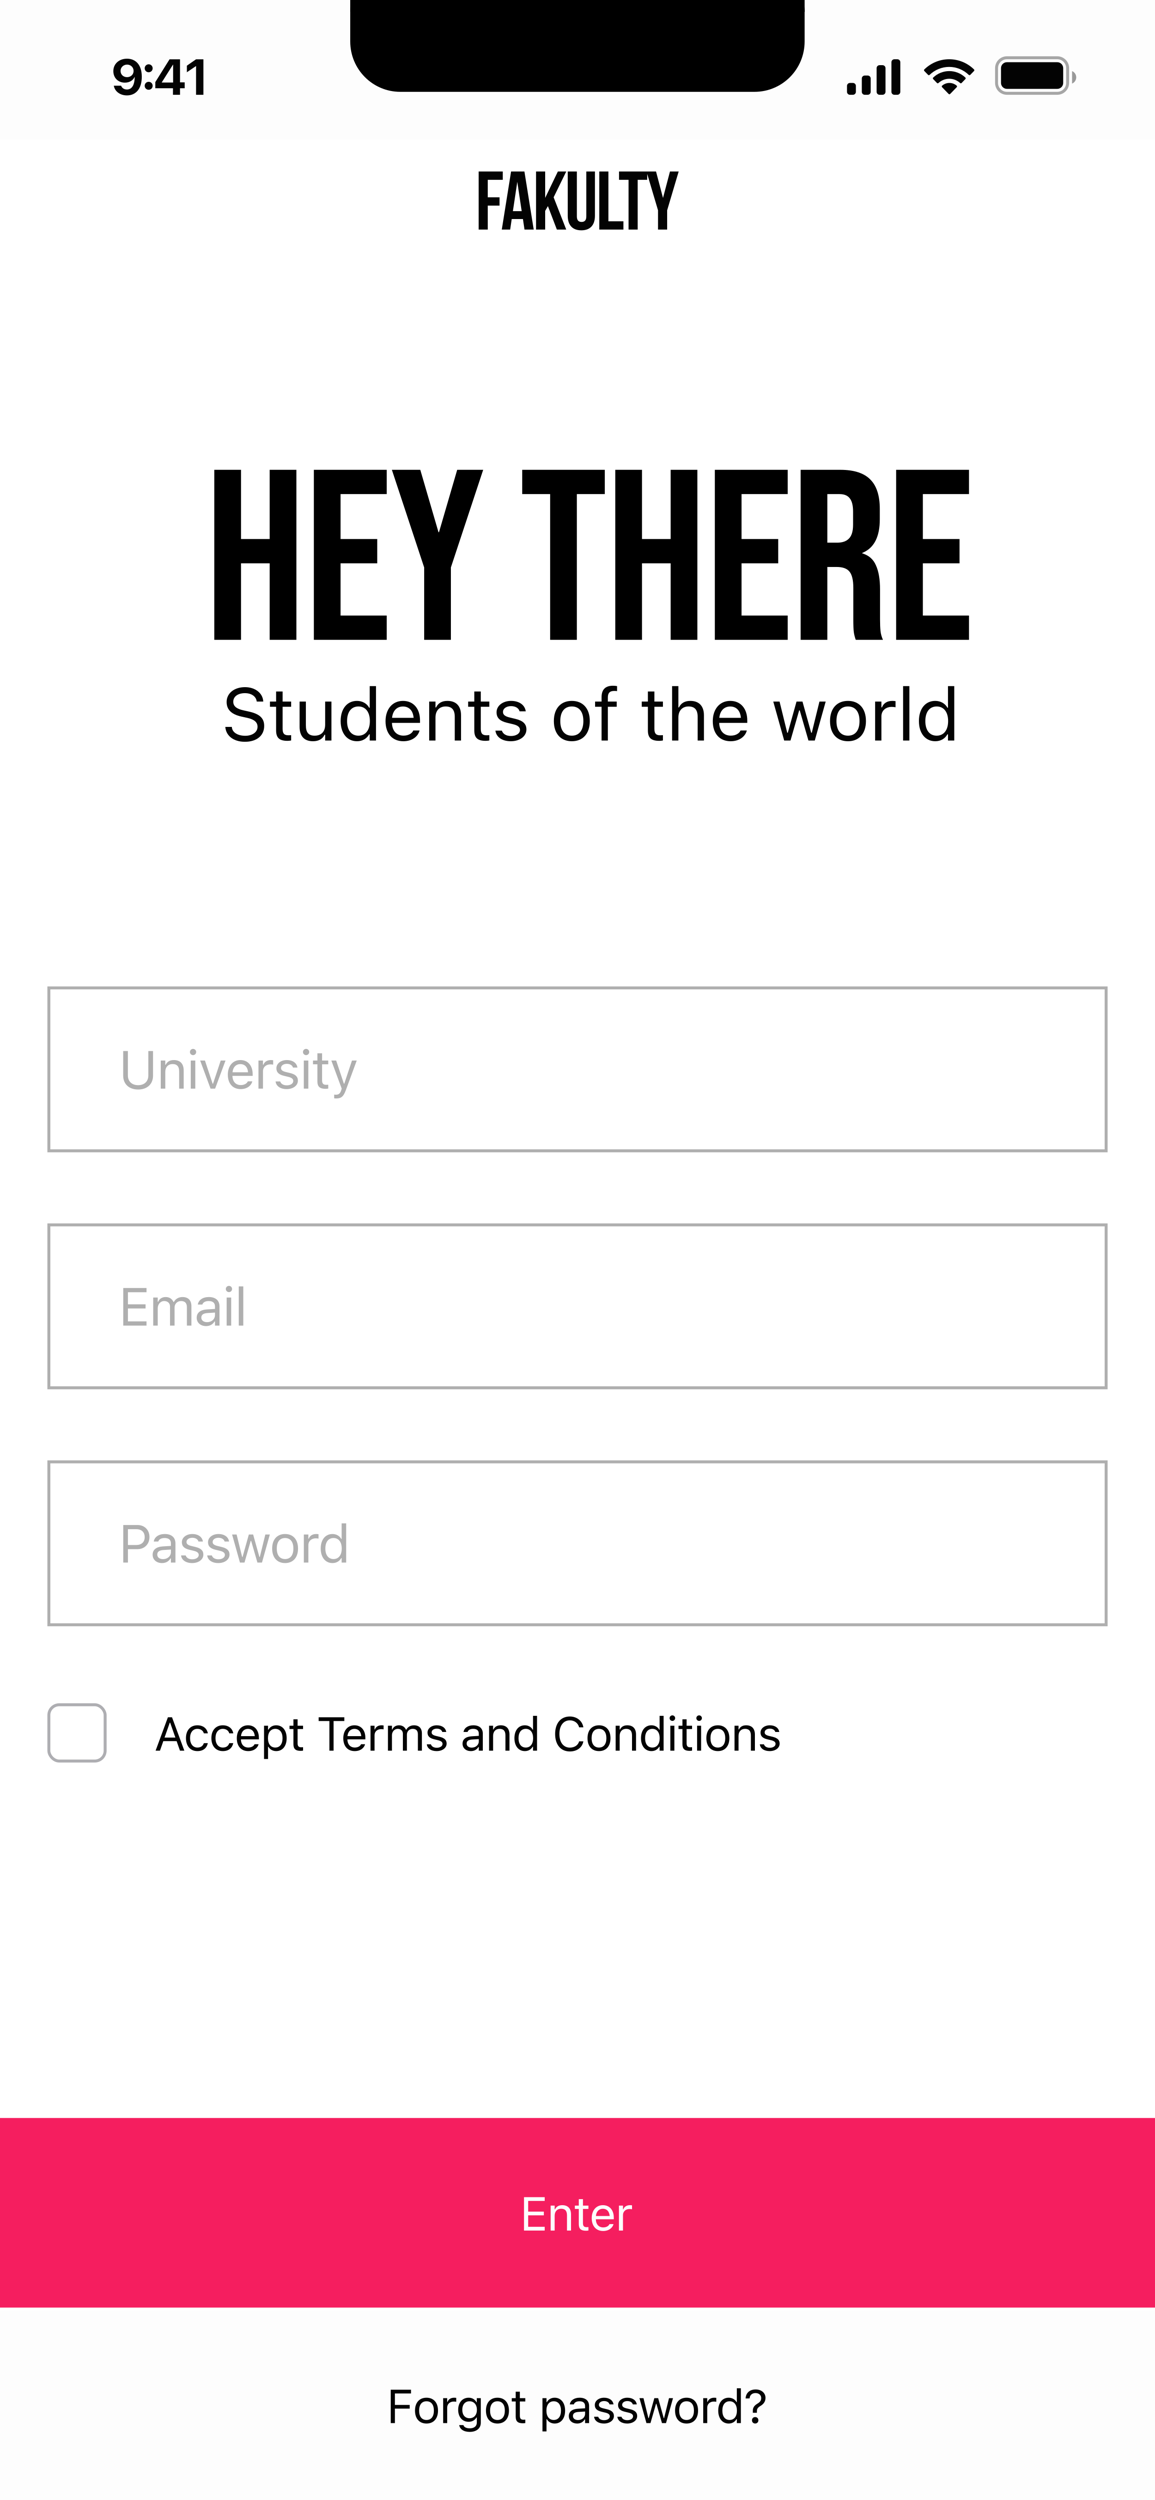 <svg width="390" height="844" viewBox="0 0 390 844" fill="none" xmlns="http://www.w3.org/2000/svg">
<g clip-path="url(#clip0_292_5370)">
<rect width="390" height="844" fill="white"/>
<path d="M72.362 158.6H81.382V181.97H91.058V158.6H100.078V216H91.058V190.17H81.382V216H72.362V158.6ZM105.976 158.6H130.576V166.8H114.996V181.97H127.378V190.17H114.996V207.8H130.576V216H105.976V158.6ZM143.227 191.564L132.321 158.6H141.915L148.065 179.674H148.229L154.379 158.6H163.153L152.247 191.564V216H143.227V191.564ZM185.761 166.8H176.331V158.6H204.211V166.8H194.781V216H185.761V166.8ZM207.758 158.6H216.778V181.97H226.454V158.6H235.474V216H226.454V190.17H216.778V216H207.758V158.6ZM241.372 158.6H265.972V166.8H250.392V181.97H262.774V190.17H250.392V207.8H265.972V216H241.372V158.6ZM270.341 158.6H283.707C288.353 158.6 291.743 159.693 293.875 161.88C296.007 164.012 297.073 167.319 297.073 171.802V175.328C297.073 181.287 295.105 185.059 291.169 186.644V186.808C293.355 187.464 294.886 188.803 295.761 190.826C296.69 192.849 297.155 195.555 297.155 198.944V209.03C297.155 210.67 297.209 212.009 297.319 213.048C297.428 214.032 297.701 215.016 298.139 216H288.955C288.627 215.071 288.408 214.196 288.299 213.376C288.189 212.556 288.135 211.08 288.135 208.948V198.452C288.135 195.828 287.697 193.997 286.823 192.958C286.003 191.919 284.554 191.4 282.477 191.4H279.361V216H270.341V158.6ZM282.641 183.2C284.445 183.2 285.784 182.735 286.659 181.806C287.588 180.877 288.053 179.319 288.053 177.132V172.704C288.053 170.627 287.67 169.123 286.905 168.194C286.194 167.265 285.046 166.8 283.461 166.8H279.361V183.2H282.641ZM302.593 158.6H327.193V166.8H311.613V181.97H323.995V190.17H311.613V207.8H327.193V216H302.593V158.6Z" fill="black"/>
<path d="M82.701 250.415C86.632 250.415 89.207 248.364 89.207 245.068V245.056C89.207 242.517 87.755 241.04 84.081 240.222L82.127 239.783C79.735 239.258 78.77 238.306 78.77 236.902V236.89C78.77 235.046 80.467 234.009 82.665 233.997C84.96 233.984 86.424 235.132 86.668 236.682L86.693 236.841H88.89L88.878 236.67C88.695 234.045 86.241 231.97 82.726 231.97C79.088 231.97 76.537 234.033 76.524 236.951V236.963C76.524 239.514 78.05 241.138 81.578 241.919L83.531 242.346C85.948 242.883 86.961 243.884 86.961 245.349V245.361C86.961 247.156 85.216 248.389 82.823 248.389C80.284 248.389 78.453 247.278 78.294 245.52L78.282 245.386H76.085L76.097 245.52C76.353 248.389 78.844 250.415 82.701 250.415ZM97.076 250.098C97.491 250.098 97.894 250.049 98.309 249.976V248.169C97.919 248.206 97.711 248.218 97.333 248.218C95.966 248.218 95.428 247.595 95.428 246.045V238.599H98.309V236.841H95.428V233.435H93.231V236.841H91.156V238.599H93.231V246.582C93.231 249.097 94.366 250.098 97.076 250.098ZM105.69 250.232C107.619 250.232 108.949 249.438 109.596 248.035H109.791V250H111.915V236.841H109.791V244.629C109.791 246.936 108.558 248.352 106.239 248.352C104.14 248.352 103.285 247.217 103.285 244.849V236.841H101.161V245.361C101.161 248.474 102.699 250.232 105.69 250.232ZM120.541 250.232C122.372 250.232 123.837 249.365 124.643 247.9H124.838V250H126.962V231.616H124.838V238.916H124.643C123.922 237.512 122.348 236.609 120.541 236.609C117.196 236.609 115.024 239.282 115.024 243.408V243.433C115.024 247.534 117.209 250.232 120.541 250.232ZM121.029 248.352C118.625 248.352 117.196 246.497 117.196 243.433V243.408C117.196 240.344 118.625 238.489 121.029 238.489C123.422 238.489 124.887 240.369 124.887 243.408V243.433C124.887 246.472 123.422 248.352 121.029 248.352ZM136.21 250.232C139.311 250.232 141.191 248.474 141.642 246.692L141.667 246.594H139.543L139.494 246.704C139.14 247.498 138.041 248.34 136.259 248.34C133.915 248.34 132.414 246.753 132.353 244.031H141.825V243.201C141.825 239.27 139.653 236.609 136.076 236.609C132.499 236.609 130.18 239.392 130.18 243.457V243.469C130.18 247.595 132.45 250.232 136.21 250.232ZM136.064 238.501C138.005 238.501 139.445 239.734 139.665 242.334H132.389C132.621 239.832 134.111 238.501 136.064 238.501ZM144.921 250H147.045V242.212C147.045 239.905 148.376 238.489 150.476 238.489C152.575 238.489 153.552 239.624 153.552 241.992V250H155.676V241.479C155.676 238.354 154.028 236.609 151.074 236.609C149.133 236.609 147.9 237.427 147.241 238.818H147.045V236.841H144.921V250ZM163.996 250.098C164.411 250.098 164.814 250.049 165.229 249.976V248.169C164.839 248.206 164.631 248.218 164.253 248.218C162.885 248.218 162.348 247.595 162.348 246.045V238.599H165.229V236.841H162.348V233.435H160.151V236.841H158.076V238.599H160.151V246.582C160.151 249.097 161.286 250.098 163.996 250.098ZM172.475 250.232C175.466 250.232 177.749 248.608 177.749 246.265V246.24C177.749 244.36 176.553 243.286 174.075 242.688L172.048 242.2C170.498 241.821 169.839 241.26 169.839 240.369V240.344C169.839 239.185 170.986 238.379 172.549 238.379C174.136 238.379 175.161 239.099 175.442 240.137H177.529C177.236 237.988 175.32 236.609 172.561 236.609C169.766 236.609 167.666 238.257 167.666 240.442V240.454C167.666 242.346 168.777 243.42 171.243 244.006L173.281 244.495C174.905 244.885 175.576 245.508 175.576 246.399V246.423C175.576 247.62 174.319 248.462 172.549 248.462C170.864 248.462 169.814 247.742 169.46 246.643H167.287C167.532 248.816 169.546 250.232 172.475 250.232ZM193.084 250.232C196.831 250.232 199.151 247.644 199.151 243.433V243.408C199.151 239.185 196.831 236.609 193.084 236.609C189.336 236.609 187.017 239.185 187.017 243.408V243.433C187.017 247.644 189.336 250.232 193.084 250.232ZM193.084 248.352C190.594 248.352 189.19 246.533 189.19 243.433V243.408C189.19 240.295 190.594 238.489 193.084 238.489C195.574 238.489 196.978 240.295 196.978 243.408V243.433C196.978 246.533 195.574 248.352 193.084 248.352ZM203.125 250H205.25V238.599H208.24V236.841H205.25V235.437C205.25 233.997 205.86 233.252 207.374 233.252C207.752 233.252 208.106 233.264 208.362 233.313V231.616C207.923 231.531 207.459 231.494 206.946 231.494C204.444 231.494 203.125 232.751 203.125 235.376V236.841H200.94V238.599H203.125V250ZM222.611 250.098C223.026 250.098 223.429 250.049 223.844 249.976V248.169C223.453 248.206 223.246 248.218 222.867 248.218C221.5 248.218 220.963 247.595 220.963 246.045V238.599H223.844V236.841H220.963V233.435H218.766V236.841H216.69V238.599H218.766V246.582C218.766 249.097 219.901 250.098 222.611 250.098ZM226.94 250H229.064V242.212C229.064 239.905 230.394 238.489 232.494 238.489C234.593 238.489 235.57 239.624 235.57 241.992V250H237.694V241.479C237.694 238.354 236.046 236.609 233.092 236.609C231.151 236.609 229.918 237.427 229.259 238.818H229.064V231.616H226.94V250ZM246.71 250.232C249.811 250.232 251.691 248.474 252.142 246.692L252.167 246.594H250.043L249.994 246.704C249.64 247.498 248.541 248.34 246.759 248.34C244.415 248.34 242.914 246.753 242.853 244.031H252.325V243.201C252.325 239.27 250.153 236.609 246.576 236.609C242.999 236.609 240.68 239.392 240.68 243.457V243.469C240.68 247.595 242.95 250.232 246.71 250.232ZM246.564 238.501C248.505 238.501 249.945 239.734 250.165 242.334H242.889C243.121 239.832 244.611 238.501 246.564 238.501ZM264.792 250H266.916L269.845 239.819H270.041L272.983 250H275.119L278.805 236.841H276.694L274.106 247.363H273.91L270.968 236.841H268.954L266.012 247.363H265.817L263.229 236.841H261.105L264.792 250ZM286.332 250.232C290.08 250.232 292.399 247.644 292.399 243.433V243.408C292.399 239.185 290.08 236.609 286.332 236.609C282.585 236.609 280.266 239.185 280.266 243.408V243.433C280.266 247.644 282.585 250.232 286.332 250.232ZM286.332 248.352C283.842 248.352 282.438 246.533 282.438 243.433V243.408C282.438 240.295 283.842 238.489 286.332 238.489C288.823 238.489 290.226 240.295 290.226 243.408V243.433C290.226 246.533 288.823 248.352 286.332 248.352ZM295.495 250H297.619V241.846C297.619 239.917 299.06 238.635 301.086 238.635C301.55 238.635 301.953 238.684 302.392 238.757V236.694C302.185 236.658 301.733 236.609 301.33 236.609C299.548 236.609 298.315 237.415 297.815 238.794H297.619V236.841H295.495V250ZM304.939 250H307.063V231.616H304.939V250ZM315.798 250.232C317.629 250.232 319.094 249.365 319.9 247.9H320.095V250H322.219V231.616H320.095V238.916H319.9C319.18 237.512 317.605 236.609 315.798 236.609C312.454 236.609 310.281 239.282 310.281 243.408V243.433C310.281 247.534 312.466 250.232 315.798 250.232ZM316.287 248.352C313.882 248.352 312.454 246.497 312.454 243.433V243.408C312.454 240.344 313.882 238.489 316.287 238.489C318.679 238.489 320.144 240.369 320.144 243.408V243.433C320.144 246.472 318.679 248.352 316.287 248.352Z" fill="#030303"/>
<rect width="390" height="47" fill="#FDFDFD"/>
<g clip-path="url(#clip1_292_5370)">
<path d="M118.26 -1H271.692V14C271.692 23.389 264.129 31 254.8 31H135.152C125.823 31 118.26 23.389 118.26 14V-1Z" fill="black"/>
<path d="M118.49 -1L117 -2C119.634 -2 118.291 1.149 118.291 3.799C118.291 3.867 118.29 3.933 118.287 4H118.49V-1Z" fill="black"/>
<path d="M271.51 -1L273 -2C270.366 -2 271.709 1.149 271.709 3.799C271.709 3.867 271.71 3.933 271.713 4H271.51V-1Z" fill="black"/>
<path d="M42.883 19.814C40.218 19.814 38.268 21.549 38.268 23.998V24.015C38.268 26.264 39.853 27.899 42.169 27.899C43.788 27.899 44.967 27.086 45.44 25.974H45.481C45.489 26.106 45.481 26.273 45.473 26.43C45.382 28.547 44.618 30.215 42.866 30.215C41.887 30.215 41.223 29.726 40.924 29.003L40.899 28.937H38.425L38.442 29.012C38.799 30.863 40.542 32.208 42.858 32.208C45.979 32.208 47.88 29.842 47.88 25.916V25.899C47.88 21.84 45.772 19.814 42.883 19.814ZM42.891 26.048C41.646 26.048 40.708 25.177 40.708 23.932V23.915C40.708 22.728 41.696 21.807 42.916 21.807C44.145 21.807 45.108 22.736 45.108 23.948V23.956C45.108 25.177 44.145 26.048 42.891 26.048ZM50.203 24.396C50.95 24.396 51.548 23.807 51.548 23.052C51.548 22.305 50.95 21.707 50.203 21.707C49.448 21.707 48.858 22.305 48.858 23.052C48.858 23.807 49.448 24.396 50.203 24.396ZM50.203 30.307C50.95 30.307 51.548 29.709 51.548 28.962C51.548 28.206 50.95 27.617 50.203 27.617C49.448 27.617 48.858 28.206 48.858 28.962C48.858 29.709 49.448 30.307 50.203 30.307ZM58.403 32H60.785V29.8H62.362V27.8H60.785V20.022H57.249L52.443 27.709V29.8H58.403V32ZM54.626 27.866V27.8L58.395 21.831H58.453V27.866H54.626ZM66.204 32H68.686V20.022H66.196L63.1 22.172V24.396L66.155 22.321H66.204V32Z" fill="#030303"/>
<path opacity="0.35" d="M340 19.5H357C358.933 19.5 360.5 21.067 360.5 23V28C360.5 29.933 358.933 31.5 357 31.5H340C338.067 31.5 336.5 29.933 336.5 28V23C336.5 21.067 338.067 19.5 340 19.5Z" stroke="#030303"/>
<path opacity="0.4" d="M362 24V28.22C362.849 27.863 363.401 27.031 363.401 26.11C363.401 25.189 362.849 24.357 362 24" fill="#030303"/>
<path d="M338 23C338 21.895 338.895 21 340 21H357C358.105 21 359 21.895 359 23V28C359 29.105 358.105 30 357 30H340C338.895 30 338 29.105 338 28V23Z" fill="#030303"/>
<path fill-rule="evenodd" clip-rule="evenodd" d="M320.5 22.587C322.967 22.588 325.339 23.555 327.127 25.29C327.261 25.424 327.477 25.422 327.609 25.286L328.896 23.96C328.963 23.892 329.001 23.798 329 23.701C328.999 23.604 328.961 23.511 328.893 23.442C324.201 18.853 316.799 18.853 312.107 23.442C312.039 23.511 312.001 23.603 312 23.701C311.999 23.798 312.037 23.891 312.104 23.96L313.391 25.286C313.523 25.422 313.739 25.424 313.873 25.29C315.661 23.555 318.034 22.587 320.5 22.587ZM320.536 26.589C321.891 26.589 323.198 27.104 324.203 28.032C324.338 28.164 324.552 28.161 324.685 28.026L325.97 26.7C326.038 26.63 326.075 26.536 326.074 26.438C326.073 26.34 326.034 26.247 325.965 26.178C322.906 23.274 318.169 23.274 315.109 26.178C315.04 26.247 315.001 26.34 315 26.438C314.999 26.536 315.037 26.631 315.105 26.7L316.39 28.026C316.522 28.161 316.736 28.164 316.872 28.032C317.876 27.104 319.182 26.59 320.536 26.589ZM323.15 29.177C323.152 29.275 323.114 29.37 323.045 29.439L320.822 31.729C320.756 31.796 320.668 31.834 320.575 31.834C320.482 31.834 320.393 31.796 320.328 31.729L318.105 29.439C318.036 29.37 317.998 29.275 318 29.177C318.002 29.078 318.044 28.985 318.115 28.919C319.535 27.694 321.615 27.694 323.035 28.919C323.106 28.985 323.148 29.078 323.15 29.177Z" fill="#030303"/>
<path d="M296 23C296 22.448 296.448 22 297 22H298C298.552 22 299 22.448 299 23V31C299 31.552 298.552 32 298 32H297C296.448 32 296 31.552 296 31V23Z" fill="#030303"/>
<path d="M301 21C301 20.448 301.448 20 302 20H303C303.552 20 304 20.448 304 21V31C304 31.552 303.552 32 303 32H302C301.448 32 301 31.552 301 31V21Z" fill="#030303"/>
<path d="M291 26.5C291 25.948 291.448 25.5 292 25.5H293C293.552 25.5 294 25.948 294 26.5V31C294 31.552 293.552 32 293 32H292C291.448 32 291 31.552 291 31V26.5Z" fill="#030303"/>
<path d="M286 29C286 28.448 286.448 28 287 28H288C288.552 28 289 28.448 289 29V31C289 31.552 288.552 32 288 32H287C286.448 32 286 31.552 286 31V29Z" fill="#030303"/>
</g>
<path d="M46.645 367.799C49.791 367.799 51.672 365.9 51.672 363.141V354.817H50.09V363.035C50.09 364.986 48.842 366.34 46.645 366.34C44.447 366.34 43.182 364.986 43.182 363.035V354.817H41.6V363.141C41.6 365.9 43.498 367.799 46.645 367.799ZM54.281 367.5H55.811V361.893C55.811 360.231 56.769 359.212 58.28 359.212C59.792 359.212 60.495 360.029 60.495 361.734V367.5H62.025V361.365C62.025 359.115 60.838 357.858 58.711 357.858C57.313 357.858 56.426 358.447 55.951 359.449H55.811V358.025H54.281V367.5ZM65.188 356.197C65.768 356.197 66.242 355.723 66.242 355.143C66.242 354.562 65.768 354.088 65.188 354.088C64.608 354.088 64.133 354.562 64.133 355.143C64.133 355.723 64.608 356.197 65.188 356.197ZM64.414 367.5H65.944V358.025H64.414V367.5ZM71.093 367.5H72.64L76.147 358.025H74.529L71.937 365.83H71.796L69.203 358.025H67.586L71.093 367.5ZM81.27 367.667C83.502 367.667 84.856 366.401 85.181 365.118L85.198 365.048H83.669L83.634 365.127C83.379 365.698 82.588 366.305 81.305 366.305C79.617 366.305 78.536 365.162 78.492 363.202H85.313V362.604C85.313 359.774 83.748 357.858 81.173 357.858C78.598 357.858 76.928 359.862 76.928 362.789V362.798C76.928 365.769 78.563 367.667 81.27 367.667ZM81.164 359.221C82.562 359.221 83.599 360.108 83.757 361.98H78.519C78.686 360.179 79.758 359.221 81.164 359.221ZM87.272 367.5H88.801V361.629C88.801 360.24 89.838 359.317 91.297 359.317C91.631 359.317 91.921 359.353 92.238 359.405V357.92C92.088 357.894 91.763 357.858 91.473 357.858C90.19 357.858 89.302 358.438 88.942 359.432H88.801V358.025H87.272V367.5ZM96.789 367.667C98.943 367.667 100.586 366.498 100.586 364.811V364.793C100.586 363.439 99.725 362.666 97.941 362.235L96.482 361.884C95.366 361.611 94.891 361.207 94.891 360.565V360.548C94.891 359.713 95.717 359.133 96.842 359.133C97.985 359.133 98.723 359.651 98.925 360.398H100.428C100.217 358.852 98.837 357.858 96.851 357.858C94.838 357.858 93.326 359.045 93.326 360.618V360.627C93.326 361.989 94.126 362.763 95.902 363.185L97.37 363.536C98.538 363.817 99.022 364.266 99.022 364.907V364.925C99.022 365.786 98.117 366.393 96.842 366.393C95.629 366.393 94.873 365.874 94.618 365.083H93.054C93.23 366.647 94.68 367.667 96.789 367.667ZM103.354 356.197C103.934 356.197 104.409 355.723 104.409 355.143C104.409 354.562 103.934 354.088 103.354 354.088C102.774 354.088 102.299 354.562 102.299 355.143C102.299 355.723 102.774 356.197 103.354 356.197ZM102.581 367.5H104.11V358.025H102.581V367.5ZM109.945 367.57C110.244 367.57 110.534 367.535 110.833 367.482V366.182C110.551 366.208 110.402 366.217 110.129 366.217C109.145 366.217 108.758 365.769 108.758 364.652V359.291H110.833V358.025H108.758V355.573H107.176V358.025H105.682V359.291H107.176V365.039C107.176 366.85 107.994 367.57 109.945 367.57ZM113.512 370.822C115.191 370.822 115.973 370.207 116.755 368.08L120.456 358.025H118.847L116.254 365.821H116.114L113.512 358.025H111.878L115.384 367.509L115.209 368.071C114.866 369.161 114.338 369.557 113.468 369.557C113.257 369.557 113.02 369.548 112.836 369.513V370.77C113.046 370.805 113.31 370.822 113.512 370.822Z" fill="#AFAFAF"/>
<rect x="16.5" y="333.5" width="357" height="55" stroke="#AFAFAF"/>
<path d="M41.617 447.5H49.475V446.076H43.199V441.717H49.149V440.311H43.199V436.241H49.475V434.817H41.617V447.5ZM51.733 447.5H53.262V441.629C53.262 440.293 54.202 439.212 55.441 439.212C56.637 439.212 57.41 439.941 57.41 441.066V447.5H58.94V441.409C58.94 440.205 59.81 439.212 61.128 439.212C62.464 439.212 63.105 439.906 63.105 441.304V447.5H64.635V440.952C64.635 438.966 63.554 437.858 61.62 437.858C60.311 437.858 59.23 438.518 58.72 439.52H58.579C58.14 438.535 57.243 437.858 55.96 437.858C54.721 437.858 53.824 438.447 53.402 439.467H53.262V438.025H51.733V447.5ZM69.582 447.667C70.857 447.667 71.85 447.113 72.447 446.103H72.588V447.5H74.117V441.014C74.117 439.045 72.825 437.858 70.514 437.858C68.492 437.858 67.051 438.86 66.805 440.346L66.796 440.398H68.325L68.334 440.372C68.58 439.634 69.327 439.212 70.461 439.212C71.876 439.212 72.588 439.845 72.588 441.014V441.875L69.872 442.042C67.666 442.174 66.418 443.149 66.418 444.837V444.854C66.418 446.577 67.78 447.667 69.582 447.667ZM67.983 444.819V444.802C67.983 443.861 68.615 443.352 70.057 443.264L72.588 443.105V443.967C72.588 445.32 71.454 446.34 69.899 446.34C68.8 446.34 67.983 445.777 67.983 444.819ZM77.307 436.197C77.887 436.197 78.362 435.723 78.362 435.143C78.362 434.562 77.887 434.088 77.307 434.088C76.727 434.088 76.252 434.562 76.252 435.143C76.252 435.723 76.727 436.197 77.307 436.197ZM76.533 447.5H78.063V438.025H76.533V447.5ZM80.619 447.5H82.149V434.264H80.619V447.5Z" fill="#AFAFAF"/>
<rect x="16.5" y="413.5" width="357" height="55" stroke="#AFAFAF"/>
<path d="M41.617 527.5H43.199V522.974H46.398C48.78 522.974 50.468 521.295 50.468 518.887V518.869C50.468 516.461 48.78 514.817 46.398 514.817H41.617V527.5ZM45.994 516.224C47.805 516.224 48.851 517.217 48.851 518.887V518.904C48.851 520.574 47.805 521.567 45.994 521.567H43.199V516.224H45.994ZM54.703 527.667C55.978 527.667 56.971 527.113 57.568 526.103H57.709V527.5H59.238V521.014C59.238 519.045 57.946 517.858 55.635 517.858C53.613 517.858 52.172 518.86 51.926 520.346L51.917 520.398H53.446L53.455 520.372C53.701 519.634 54.448 519.212 55.582 519.212C56.997 519.212 57.709 519.845 57.709 521.014V521.875L54.993 522.042C52.787 522.174 51.539 523.149 51.539 524.837V524.854C51.539 526.577 52.901 527.667 54.703 527.667ZM53.104 524.819V524.802C53.104 523.861 53.736 523.352 55.178 523.264L57.709 523.105V523.967C57.709 525.32 56.575 526.34 55.02 526.34C53.921 526.34 53.104 525.777 53.104 524.819ZM64.871 527.667C67.025 527.667 68.668 526.498 68.668 524.811V524.793C68.668 523.439 67.807 522.666 66.023 522.235L64.564 521.884C63.447 521.611 62.973 521.207 62.973 520.565V520.548C62.973 519.713 63.799 519.133 64.924 519.133C66.067 519.133 66.805 519.651 67.007 520.398H68.51C68.299 518.852 66.919 517.858 64.933 517.858C62.92 517.858 61.408 519.045 61.408 520.618V520.627C61.408 521.989 62.208 522.763 63.983 523.185L65.451 523.536C66.62 523.817 67.104 524.266 67.104 524.907V524.925C67.104 525.786 66.198 526.393 64.924 526.393C63.711 526.393 62.955 525.874 62.7 525.083H61.136C61.312 526.647 62.762 527.667 64.871 527.667ZM73.703 527.667C75.857 527.667 77.5 526.498 77.5 524.811V524.793C77.5 523.439 76.639 522.666 74.855 522.235L73.396 521.884C72.279 521.611 71.805 521.207 71.805 520.565V520.548C71.805 519.713 72.631 519.133 73.756 519.133C74.899 519.133 75.637 519.651 75.839 520.398H77.342C77.131 518.852 75.751 517.858 73.765 517.858C71.752 517.858 70.24 519.045 70.24 520.618V520.627C70.24 521.989 71.04 522.763 72.816 523.185L74.283 523.536C75.452 523.817 75.936 524.266 75.936 524.907V524.925C75.936 525.786 75.031 526.393 73.756 526.393C72.543 526.393 71.787 525.874 71.532 525.083H69.968C70.144 526.647 71.594 527.667 73.703 527.667ZM81.024 527.5H82.553L84.662 520.17H84.803L86.921 527.5H88.459L91.114 518.025H89.593L87.73 525.602H87.589L85.471 518.025H84.021L81.903 525.602H81.762L79.899 518.025H78.369L81.024 527.5ZM96.263 527.667C98.961 527.667 100.631 525.804 100.631 522.771V522.754C100.631 519.713 98.961 517.858 96.263 517.858C93.565 517.858 91.895 519.713 91.895 522.754V522.771C91.895 525.804 93.565 527.667 96.263 527.667ZM96.263 526.313C94.47 526.313 93.459 525.004 93.459 522.771V522.754C93.459 520.513 94.47 519.212 96.263 519.212C98.056 519.212 99.067 520.513 99.067 522.754V522.771C99.067 525.004 98.056 526.313 96.263 526.313ZM102.59 527.5H104.12V521.629C104.12 520.24 105.157 519.317 106.616 519.317C106.95 519.317 107.24 519.353 107.556 519.405V517.92C107.407 517.894 107.081 517.858 106.791 517.858C105.508 517.858 104.62 518.438 104.26 519.432H104.12V518.025H102.59V527.5ZM112.266 527.667C113.584 527.667 114.639 527.043 115.219 525.988H115.36V527.5H116.889V514.264H115.36V519.52H115.219C114.701 518.509 113.567 517.858 112.266 517.858C109.858 517.858 108.293 519.783 108.293 522.754V522.771C108.293 525.725 109.867 527.667 112.266 527.667ZM112.618 526.313C110.886 526.313 109.858 524.978 109.858 522.771V522.754C109.858 520.548 110.886 519.212 112.618 519.212C114.34 519.212 115.395 520.565 115.395 522.754V522.771C115.395 524.96 114.34 526.313 112.618 526.313Z" fill="#AFAFAF"/>
<rect x="16.5" y="493.5" width="357" height="55" stroke="#AFAFAF"/>
<rect x="16.5" y="575.5" width="19" height="19" rx="3.5" stroke="#AEAEB2"/>
<path d="M52.539 591H54.016L55.148 587.773H59.633L60.766 591H62.242L58.086 579.727H56.695L52.539 591ZM57.328 581.547H57.453L59.219 586.578H55.562L57.328 581.547ZM66.655 591.148C68.679 591.148 69.812 590.062 70.155 588.539L70.171 588.453L68.827 588.461L68.812 588.508C68.499 589.445 67.78 589.945 66.648 589.945C65.148 589.945 64.179 588.703 64.179 586.766V586.75C64.179 584.852 65.132 583.633 66.648 583.633C67.859 583.633 68.609 584.305 68.82 585.133L68.827 585.156H70.179L70.171 585.109C69.921 583.609 68.695 582.43 66.648 582.43C64.288 582.43 62.788 584.133 62.788 586.75V586.766C62.788 589.438 64.296 591.148 66.655 591.148ZM75.241 591.148C77.264 591.148 78.397 590.062 78.741 588.539L78.756 588.453L77.412 588.461L77.397 588.508C77.084 589.445 76.366 589.945 75.233 589.945C73.733 589.945 72.764 588.703 72.764 586.766V586.75C72.764 584.852 73.717 583.633 75.233 583.633C76.444 583.633 77.194 584.305 77.405 585.133L77.412 585.156H78.764L78.756 585.109C78.506 583.609 77.28 582.43 75.233 582.43C72.873 582.43 71.373 584.133 71.373 586.75V586.766C71.373 589.438 72.881 591.148 75.241 591.148ZM83.818 591.148C85.802 591.148 87.005 590.023 87.294 588.883L87.31 588.82H85.951L85.919 588.891C85.693 589.398 84.99 589.938 83.849 589.938C82.349 589.938 81.388 588.922 81.349 587.18H87.412V586.648C87.412 584.133 86.021 582.43 83.732 582.43C81.443 582.43 79.959 584.211 79.959 586.812V586.82C79.959 589.461 81.412 591.148 83.818 591.148ZM83.724 583.641C84.966 583.641 85.888 584.43 86.029 586.094H81.373C81.521 584.492 82.474 583.641 83.724 583.641ZM89.153 593.812H90.512V589.672H90.637C91.098 590.57 92.106 591.148 93.262 591.148C95.403 591.148 96.794 589.438 96.794 586.797V586.781C96.794 584.156 95.395 582.43 93.262 582.43C92.091 582.43 91.153 582.984 90.637 583.922H90.512V582.578H89.153V593.812ZM92.95 589.945C91.419 589.945 90.481 588.742 90.481 586.797V586.781C90.481 584.836 91.419 583.633 92.95 583.633C94.489 583.633 95.403 584.82 95.403 586.781V586.797C95.403 588.758 94.489 589.945 92.95 589.945ZM101.543 591.062C101.808 591.062 102.066 591.031 102.332 590.984V589.828C102.082 589.852 101.949 589.859 101.707 589.859C100.832 589.859 100.488 589.461 100.488 588.469V583.703H102.332V582.578H100.488V580.398H99.082V582.578H97.754V583.703H99.082V588.812C99.082 590.422 99.808 591.062 101.543 591.062ZM111.229 591H112.635V580.992H116.268V579.727H107.596V580.992H111.229V591ZM119.775 591.148C121.759 591.148 122.962 590.023 123.251 588.883L123.267 588.82H121.908L121.876 588.891C121.65 589.398 120.947 589.938 119.806 589.938C118.306 589.938 117.345 588.922 117.306 587.18H123.368V586.648C123.368 584.133 121.978 582.43 119.689 582.43C117.4 582.43 115.915 584.211 115.915 586.812V586.82C115.915 589.461 117.368 591.148 119.775 591.148ZM119.681 583.641C120.923 583.641 121.845 584.43 121.986 586.094H117.329C117.478 584.492 118.431 583.641 119.681 583.641ZM125.11 591H126.469V585.781C126.469 584.547 127.391 583.727 128.688 583.727C128.985 583.727 129.243 583.758 129.524 583.805V582.484C129.391 582.461 129.102 582.43 128.844 582.43C127.704 582.43 126.915 582.945 126.594 583.828H126.469V582.578H125.11V591ZM130.992 591H132.351V585.781C132.351 584.594 133.187 583.633 134.289 583.633C135.351 583.633 136.039 584.281 136.039 585.281V591H137.398V585.586C137.398 584.516 138.172 583.633 139.343 583.633C140.531 583.633 141.101 584.25 141.101 585.492V591H142.461V585.18C142.461 583.414 141.5 582.43 139.781 582.43C138.617 582.43 137.656 583.016 137.203 583.906H137.078C136.687 583.031 135.89 582.43 134.75 582.43C133.648 582.43 132.851 582.953 132.476 583.859H132.351V582.578H130.992V591ZM147.436 591.148C149.35 591.148 150.811 590.109 150.811 588.609V588.594C150.811 587.391 150.046 586.703 148.46 586.32L147.163 586.008C146.171 585.766 145.749 585.406 145.749 584.836V584.82C145.749 584.078 146.483 583.562 147.483 583.562C148.499 583.562 149.155 584.023 149.335 584.688H150.671C150.483 583.312 149.257 582.43 147.491 582.43C145.702 582.43 144.358 583.484 144.358 584.883V584.891C144.358 586.102 145.069 586.789 146.647 587.164L147.952 587.477C148.991 587.727 149.421 588.125 149.421 588.695V588.711C149.421 589.477 148.616 590.016 147.483 590.016C146.405 590.016 145.733 589.555 145.507 588.852H144.116C144.272 590.242 145.561 591.148 147.436 591.148ZM158.997 591.148C160.13 591.148 161.013 590.656 161.544 589.758H161.669V591H163.029V585.234C163.029 583.484 161.88 582.43 159.825 582.43C158.029 582.43 156.747 583.32 156.529 584.641L156.521 584.688H157.88L157.888 584.664C158.107 584.008 158.771 583.633 159.779 583.633C161.036 583.633 161.669 584.195 161.669 585.234V586L159.255 586.148C157.294 586.266 156.185 587.133 156.185 588.633V588.648C156.185 590.18 157.396 591.148 158.997 591.148ZM157.575 588.617V588.602C157.575 587.766 158.138 587.312 159.419 587.234L161.669 587.094V587.859C161.669 589.062 160.661 589.969 159.279 589.969C158.302 589.969 157.575 589.469 157.575 588.617ZM165.145 591H166.504V586.016C166.504 584.539 167.356 583.633 168.7 583.633C170.043 583.633 170.668 584.359 170.668 585.875V591H172.028V585.547C172.028 583.547 170.973 582.43 169.082 582.43C167.84 582.43 167.051 582.953 166.629 583.844H166.504V582.578H165.145V591ZM177.23 591.148C178.402 591.148 179.339 590.594 179.855 589.656H179.98V591H181.339V579.234H179.98V583.906H179.855C179.394 583.008 178.386 582.43 177.23 582.43C175.089 582.43 173.699 584.141 173.699 586.781V586.797C173.699 589.422 175.097 591.148 177.23 591.148ZM177.543 589.945C176.003 589.945 175.089 588.758 175.089 586.797V586.781C175.089 584.82 176.003 583.633 177.543 583.633C179.074 583.633 180.011 584.836 180.011 586.781V586.797C180.011 588.742 179.074 589.945 177.543 589.945ZM192.424 591.266C194.822 591.266 196.603 589.93 196.978 587.867V587.852H195.557L195.541 587.867C195.189 589.164 193.994 589.969 192.424 589.969C190.252 589.969 188.892 588.195 188.892 585.375V585.359C188.892 582.539 190.252 580.758 192.416 580.758C193.971 580.758 195.174 581.672 195.549 583.117L195.557 583.133H196.971L196.978 583.117C196.642 580.953 194.791 579.461 192.416 579.461C189.353 579.461 187.447 581.727 187.447 585.359V585.375C187.447 589 189.361 591.266 192.424 591.266ZM202.259 591.148C204.657 591.148 206.142 589.492 206.142 586.797V586.781C206.142 584.078 204.657 582.43 202.259 582.43C199.86 582.43 198.376 584.078 198.376 586.781V586.797C198.376 589.492 199.86 591.148 202.259 591.148ZM202.259 589.945C200.665 589.945 199.767 588.781 199.767 586.797V586.781C199.767 584.789 200.665 583.633 202.259 583.633C203.853 583.633 204.751 584.789 204.751 586.781V586.797C204.751 588.781 203.853 589.945 202.259 589.945ZM207.883 591H209.242V586.016C209.242 584.539 210.094 583.633 211.438 583.633C212.781 583.633 213.406 584.359 213.406 585.875V591H214.766V585.547C214.766 583.547 213.711 582.43 211.82 582.43C210.578 582.43 209.789 582.953 209.367 583.844H209.242V582.578H207.883V591ZM219.968 591.148C221.14 591.148 222.077 590.594 222.593 589.656H222.718V591H224.077V579.234H222.718V583.906H222.593C222.132 583.008 221.124 582.43 219.968 582.43C217.827 582.43 216.437 584.141 216.437 586.781V586.797C216.437 589.422 217.835 591.148 219.968 591.148ZM220.281 589.945C218.742 589.945 217.827 588.758 217.827 586.797V586.781C217.827 584.82 218.742 583.633 220.281 583.633C221.812 583.633 222.749 584.836 222.749 586.781V586.797C222.749 588.742 221.812 589.945 220.281 589.945ZM227.038 580.953C227.553 580.953 227.975 580.531 227.975 580.016C227.975 579.5 227.553 579.078 227.038 579.078C226.522 579.078 226.1 579.5 226.1 580.016C226.1 580.531 226.522 580.953 227.038 580.953ZM226.35 591H227.71V582.578H226.35V591ZM232.896 591.062C233.162 591.062 233.42 591.031 233.685 590.984V589.828C233.435 589.852 233.302 589.859 233.06 589.859C232.185 589.859 231.842 589.461 231.842 588.469V583.703H233.685V582.578H231.842V580.398H230.435V582.578H229.107V583.703H230.435V588.812C230.435 590.422 231.162 591.062 232.896 591.062ZM236.067 580.953C236.583 580.953 237.005 580.531 237.005 580.016C237.005 579.5 236.583 579.078 236.067 579.078C235.552 579.078 235.13 579.5 235.13 580.016C235.13 580.531 235.552 580.953 236.067 580.953ZM235.38 591H236.739V582.578H235.38V591ZM242.395 591.148C244.793 591.148 246.277 589.492 246.277 586.797V586.781C246.277 584.078 244.793 582.43 242.395 582.43C239.996 582.43 238.512 584.078 238.512 586.781V586.797C238.512 589.492 239.996 591.148 242.395 591.148ZM242.395 589.945C240.801 589.945 239.902 588.781 239.902 586.797V586.781C239.902 584.789 240.801 583.633 242.395 583.633C243.988 583.633 244.887 584.789 244.887 586.781V586.797C244.887 588.781 243.988 589.945 242.395 589.945ZM248.019 591H249.378V586.016C249.378 584.539 250.23 583.633 251.573 583.633C252.917 583.633 253.542 584.359 253.542 585.875V591H254.902V585.547C254.902 583.547 253.847 582.43 251.956 582.43C250.714 582.43 249.925 582.953 249.503 583.844H249.378V582.578H248.019V591ZM259.885 591.148C261.799 591.148 263.26 590.109 263.26 588.609V588.594C263.26 587.391 262.495 586.703 260.909 586.32L259.612 586.008C258.62 585.766 258.198 585.406 258.198 584.836V584.82C258.198 584.078 258.932 583.562 259.932 583.562C260.948 583.562 261.604 584.023 261.784 584.688H263.12C262.932 583.312 261.705 582.43 259.94 582.43C258.151 582.43 256.807 583.484 256.807 584.883V584.891C256.807 586.102 257.518 586.789 259.096 587.164L260.401 587.477C261.44 587.727 261.87 588.125 261.87 588.695V588.711C261.87 589.477 261.065 590.016 259.932 590.016C258.854 590.016 258.182 589.555 257.955 588.852H256.565C256.721 590.242 258.01 591.148 259.885 591.148Z" fill="#030303"/>
<g filter="url(#filter0_i_292_5370)">
<rect width="390" height="64" transform="translate(0 716)" fill="#F51E5F"/>
<path d="M176.938 754H183.922V752.734H178.344V748.859H183.633V747.609H178.344V743.992H183.922V742.727H176.938V754ZM185.929 754H187.288V749.016C187.288 747.539 188.14 746.633 189.484 746.633C190.827 746.633 191.452 747.359 191.452 748.875V754H192.812V748.547C192.812 746.547 191.757 745.43 189.866 745.43C188.624 745.43 187.835 745.953 187.413 746.844H187.288V745.578H185.929V754ZM197.897 754.062C198.162 754.062 198.42 754.031 198.686 753.984V752.828C198.436 752.852 198.303 752.859 198.061 752.859C197.186 752.859 196.842 752.461 196.842 751.469V746.703H198.686V745.578H196.842V743.398H195.436V745.578H194.108V746.703H195.436V751.812C195.436 753.422 196.162 754.062 197.897 754.062ZM203.662 754.148C205.646 754.148 206.849 753.023 207.138 751.883L207.154 751.82H205.794L205.763 751.891C205.537 752.398 204.833 752.938 203.693 752.938C202.193 752.938 201.232 751.922 201.193 750.18H207.255V749.648C207.255 747.133 205.865 745.43 203.576 745.43C201.287 745.43 199.802 747.211 199.802 749.812V749.82C199.802 752.461 201.255 754.148 203.662 754.148ZM203.568 746.641C204.81 746.641 205.732 747.43 205.873 749.094H201.216C201.365 747.492 202.318 746.641 203.568 746.641ZM208.997 754H210.356V748.781C210.356 747.547 211.278 746.727 212.575 746.727C212.872 746.727 213.13 746.758 213.411 746.805V745.484C213.278 745.461 212.989 745.43 212.731 745.43C211.59 745.43 210.801 745.945 210.481 746.828H210.356V745.578H208.997V754Z" fill="#FDFDFD"/>
</g>
<rect width="390" height="64" transform="translate(0 780)" fill="#FDFDFD"/>
<path d="M131.938 818H133.344V813.117H138.336V811.867H133.344V807.992H138.781V806.727H131.938V818ZM144.015 818.148C146.413 818.148 147.898 816.492 147.898 813.797V813.781C147.898 811.078 146.413 809.43 144.015 809.43C141.616 809.43 140.132 811.078 140.132 813.781V813.797C140.132 816.492 141.616 818.148 144.015 818.148ZM144.015 816.945C142.421 816.945 141.523 815.781 141.523 813.797V813.781C141.523 811.789 142.421 810.633 144.015 810.633C145.609 810.633 146.507 811.789 146.507 813.781V813.797C146.507 815.781 145.609 816.945 144.015 816.945ZM149.639 818H150.998V812.781C150.998 811.547 151.92 810.727 153.217 810.727C153.514 810.727 153.772 810.758 154.053 810.805V809.484C153.92 809.461 153.631 809.43 153.373 809.43C152.233 809.43 151.444 809.945 151.123 810.828H150.998V809.578H149.639V818ZM158.599 820.969C160.896 820.969 162.349 819.766 162.349 817.883V809.578H160.99V810.969H160.896C160.38 810.016 159.458 809.43 158.271 809.43C156.068 809.43 154.708 811.141 154.708 813.5V813.516C154.708 815.875 156.06 817.562 158.24 817.562C159.396 817.562 160.349 817.039 160.88 816.109H161.005V817.812C161.005 819.055 160.107 819.766 158.599 819.766C157.388 819.766 156.638 819.312 156.49 818.672L156.482 818.664H155.076L155.06 818.672C155.271 820.055 156.568 820.969 158.599 820.969ZM158.537 816.359C156.974 816.359 156.099 815.188 156.099 813.516V813.5C156.099 811.828 156.974 810.633 158.537 810.633C160.091 810.633 161.037 811.828 161.037 813.5V813.516C161.037 815.188 160.099 816.359 158.537 816.359ZM167.973 818.148C170.372 818.148 171.856 816.492 171.856 813.797V813.781C171.856 811.078 170.372 809.43 167.973 809.43C165.575 809.43 164.09 811.078 164.09 813.781V813.797C164.09 816.492 165.575 818.148 167.973 818.148ZM167.973 816.945C166.38 816.945 165.481 815.781 165.481 813.797V813.781C165.481 811.789 166.38 810.633 167.973 810.633C169.567 810.633 170.465 811.789 170.465 813.781V813.797C170.465 815.781 169.567 816.945 167.973 816.945ZM176.59 818.062C176.855 818.062 177.113 818.031 177.379 817.984V816.828C177.129 816.852 176.996 816.859 176.754 816.859C175.879 816.859 175.535 816.461 175.535 815.469V810.703H177.379V809.578H175.535V807.398H174.129V809.578H172.801V810.703H174.129V815.812C174.129 817.422 174.855 818.062 176.59 818.062ZM183.174 820.812H184.533V816.672H184.658C185.119 817.57 186.127 818.148 187.283 818.148C189.424 818.148 190.815 816.438 190.815 813.797V813.781C190.815 811.156 189.416 809.43 187.283 809.43C186.111 809.43 185.174 809.984 184.658 810.922H184.533V809.578H183.174V820.812ZM186.971 816.945C185.44 816.945 184.502 815.742 184.502 813.797V813.781C184.502 811.836 185.44 810.633 186.971 810.633C188.51 810.633 189.424 811.82 189.424 813.781V813.797C189.424 815.758 188.51 816.945 186.971 816.945ZM194.884 818.148C196.017 818.148 196.9 817.656 197.431 816.758H197.556V818H198.915V812.234C198.915 810.484 197.767 809.43 195.712 809.43C193.915 809.43 192.634 810.32 192.415 811.641L192.408 811.688H193.767L193.775 811.664C193.993 811.008 194.658 810.633 195.665 810.633C196.923 810.633 197.556 811.195 197.556 812.234V813L195.142 813.148C193.181 813.266 192.072 814.133 192.072 815.633V815.648C192.072 817.18 193.283 818.148 194.884 818.148ZM193.462 815.617V815.602C193.462 814.766 194.025 814.312 195.306 814.234L197.556 814.094V814.859C197.556 816.062 196.548 816.969 195.165 816.969C194.189 816.969 193.462 816.469 193.462 815.617ZM203.922 818.148C205.836 818.148 207.297 817.109 207.297 815.609V815.594C207.297 814.391 206.532 813.703 204.946 813.32L203.649 813.008C202.657 812.766 202.235 812.406 202.235 811.836V811.82C202.235 811.078 202.969 810.562 203.969 810.562C204.985 810.562 205.641 811.023 205.821 811.688H207.157C206.969 810.312 205.743 809.43 203.977 809.43C202.188 809.43 200.844 810.484 200.844 811.883V811.891C200.844 813.102 201.555 813.789 203.133 814.164L204.438 814.477C205.477 814.727 205.907 815.125 205.907 815.695V815.711C205.907 816.477 205.102 817.016 203.969 817.016C202.891 817.016 202.219 816.555 201.993 815.852H200.602C200.758 817.242 202.047 818.148 203.922 818.148ZM211.773 818.148C213.687 818.148 215.148 817.109 215.148 815.609V815.594C215.148 814.391 214.382 813.703 212.797 813.32L211.5 813.008C210.507 812.766 210.086 812.406 210.086 811.836V811.82C210.086 811.078 210.82 810.562 211.82 810.562C212.836 810.562 213.492 811.023 213.672 811.688H215.007C214.82 810.312 213.593 809.43 211.828 809.43C210.039 809.43 208.695 810.484 208.695 811.883V811.891C208.695 813.102 209.406 813.789 210.984 814.164L212.289 814.477C213.328 814.727 213.757 815.125 213.757 815.695V815.711C213.757 816.477 212.953 817.016 211.82 817.016C210.742 817.016 210.07 816.555 209.843 815.852H208.453C208.609 817.242 209.898 818.148 211.773 818.148ZM218.28 818H219.64L221.515 811.484H221.64L223.522 818H224.89L227.249 809.578H225.897L224.241 816.312H224.116L222.233 809.578H220.944L219.061 816.312H218.936L217.28 809.578H215.921L218.28 818ZM231.826 818.148C234.225 818.148 235.709 816.492 235.709 813.797V813.781C235.709 811.078 234.225 809.43 231.826 809.43C229.428 809.43 227.943 811.078 227.943 813.781V813.797C227.943 816.492 229.428 818.148 231.826 818.148ZM231.826 816.945C230.232 816.945 229.334 815.781 229.334 813.797V813.781C229.334 811.789 230.232 810.633 231.826 810.633C233.42 810.633 234.318 811.789 234.318 813.781V813.797C234.318 815.781 233.42 816.945 231.826 816.945ZM237.45 818H238.81V812.781C238.81 811.547 239.732 810.727 241.029 810.727C241.325 810.727 241.583 810.758 241.864 810.805V809.484C241.732 809.461 241.443 809.43 241.185 809.43C240.044 809.43 239.255 809.945 238.935 810.828H238.81V809.578H237.45V818ZM246.051 818.148C247.223 818.148 248.16 817.594 248.676 816.656H248.801V818H250.16V806.234H248.801V810.906H248.676C248.215 810.008 247.207 809.43 246.051 809.43C243.91 809.43 242.52 811.141 242.52 813.781V813.797C242.52 816.422 243.918 818.148 246.051 818.148ZM246.364 816.945C244.825 816.945 243.91 815.758 243.91 813.797V813.781C243.91 811.82 244.825 810.633 246.364 810.633C247.895 810.633 248.832 811.836 248.832 813.781V813.797C248.832 815.742 247.895 816.945 246.364 816.945ZM254.207 814.516H255.574V814.008C255.574 813.188 255.855 812.75 256.847 812.164C257.847 811.562 258.48 810.695 258.48 809.477V809.461C258.48 807.859 257.136 806.641 255.168 806.641C252.972 806.641 251.847 807.984 251.761 809.664V809.68L253.089 809.672L253.105 809.664C253.183 808.555 253.933 807.859 255.113 807.859C256.277 807.859 257.027 808.57 257.027 809.531V809.547C257.027 810.375 256.675 810.867 255.769 811.422C254.699 812.062 254.199 812.766 254.207 813.797V814.516ZM254.996 818.141C255.628 818.141 256.074 817.688 256.074 817.055C256.074 816.414 255.628 815.961 254.996 815.961C254.363 815.961 253.91 816.414 253.91 817.055C253.91 817.688 254.363 818.141 254.996 818.141Z" fill="#030303"/>
<g filter="url(#filter1_d_292_5370)">
<rect width="390" height="36" transform="translate(0 47)" fill="white"/>
<path d="M164.7 57.7H169.768V54.9H161.62V74.5H164.7V66.408H168.676V63.608H164.7V57.7ZM177.078 54.9H172.57L169.434 74.5H172.262L172.794 70.944H176.574L177.106 74.5H180.214L177.078 54.9ZM174.67 58.372L176.154 68.284H173.186L174.67 58.372ZM188.032 74.5H191.196L186.94 63.608L191.196 54.9H188.368L184.084 63.804V54.9H181.004V74.5H184.084V68.2L185.008 66.576L188.032 74.5ZM191.704 54.9V69.824C191.704 72.96 193.272 74.752 196.296 74.752C199.32 74.752 200.888 72.96 200.888 69.824V54.9H197.976V70.02C197.976 71.42 197.36 71.924 196.38 71.924C195.4 71.924 194.784 71.42 194.784 70.02V54.9H191.704ZM202.356 74.5H210.505V71.7H205.436V54.9H202.356V74.5ZM209.021 57.7H212.241V74.5H215.321V57.7H218.541V54.9H209.021V57.7ZM222.191 74.5H225.271V68.004L229.163 54.9H226.223L223.871 63.832L221.519 54.9H218.299L222.191 68.004V74.5Z" fill="#030303"/>
</g>
</g>
<defs>
<filter id="filter0_i_292_5370" x="0" y="715" width="390" height="65" filterUnits="userSpaceOnUse" color-interpolation-filters="sRGB">
<feFlood flood-opacity="0" result="BackgroundImageFix"/>
<feBlend mode="normal" in="SourceGraphic" in2="BackgroundImageFix" result="shape"/>
<feColorMatrix in="SourceAlpha" type="matrix" values="0 0 0 0 0 0 0 0 0 0 0 0 0 0 0 0 0 0 127 0" result="hardAlpha"/>
<feOffset dy="-1"/>
<feGaussianBlur stdDeviation="0.5"/>
<feComposite in2="hardAlpha" operator="arithmetic" k2="-1" k3="1"/>
<feColorMatrix type="matrix" values="0 0 0 0 1 0 0 0 0 1 0 0 0 0 1 0 0 0 0.2 0"/>
<feBlend mode="normal" in2="shape" result="effect1_innerShadow_292_5370"/>
</filter>
<filter id="filter1_d_292_5370" x="-4" y="46" width="398" height="44" filterUnits="userSpaceOnUse" color-interpolation-filters="sRGB">
<feFlood flood-opacity="0" result="BackgroundImageFix"/>
<feColorMatrix in="SourceAlpha" type="matrix" values="0 0 0 0 0 0 0 0 0 0 0 0 0 0 0 0 0 0 127 0" result="hardAlpha"/>
<feOffset dy="3"/>
<feGaussianBlur stdDeviation="2"/>
<feComposite in2="hardAlpha" operator="out"/>
<feColorMatrix type="matrix" values="0 0 0 0 0 0 0 0 0 0 0 0 0 0 0 0 0 0 0.2 0"/>
<feBlend mode="normal" in2="BackgroundImageFix" result="effect1_dropShadow_292_5370"/>
<feBlend mode="normal" in="SourceGraphic" in2="effect1_dropShadow_292_5370" result="shape"/>
</filter>
<clipPath id="clip0_292_5370">
<rect width="390" height="844" fill="white"/>
</clipPath>
<clipPath id="clip1_292_5370">
<rect width="390" height="47" fill="white"/>
</clipPath>
</defs>
</svg>
